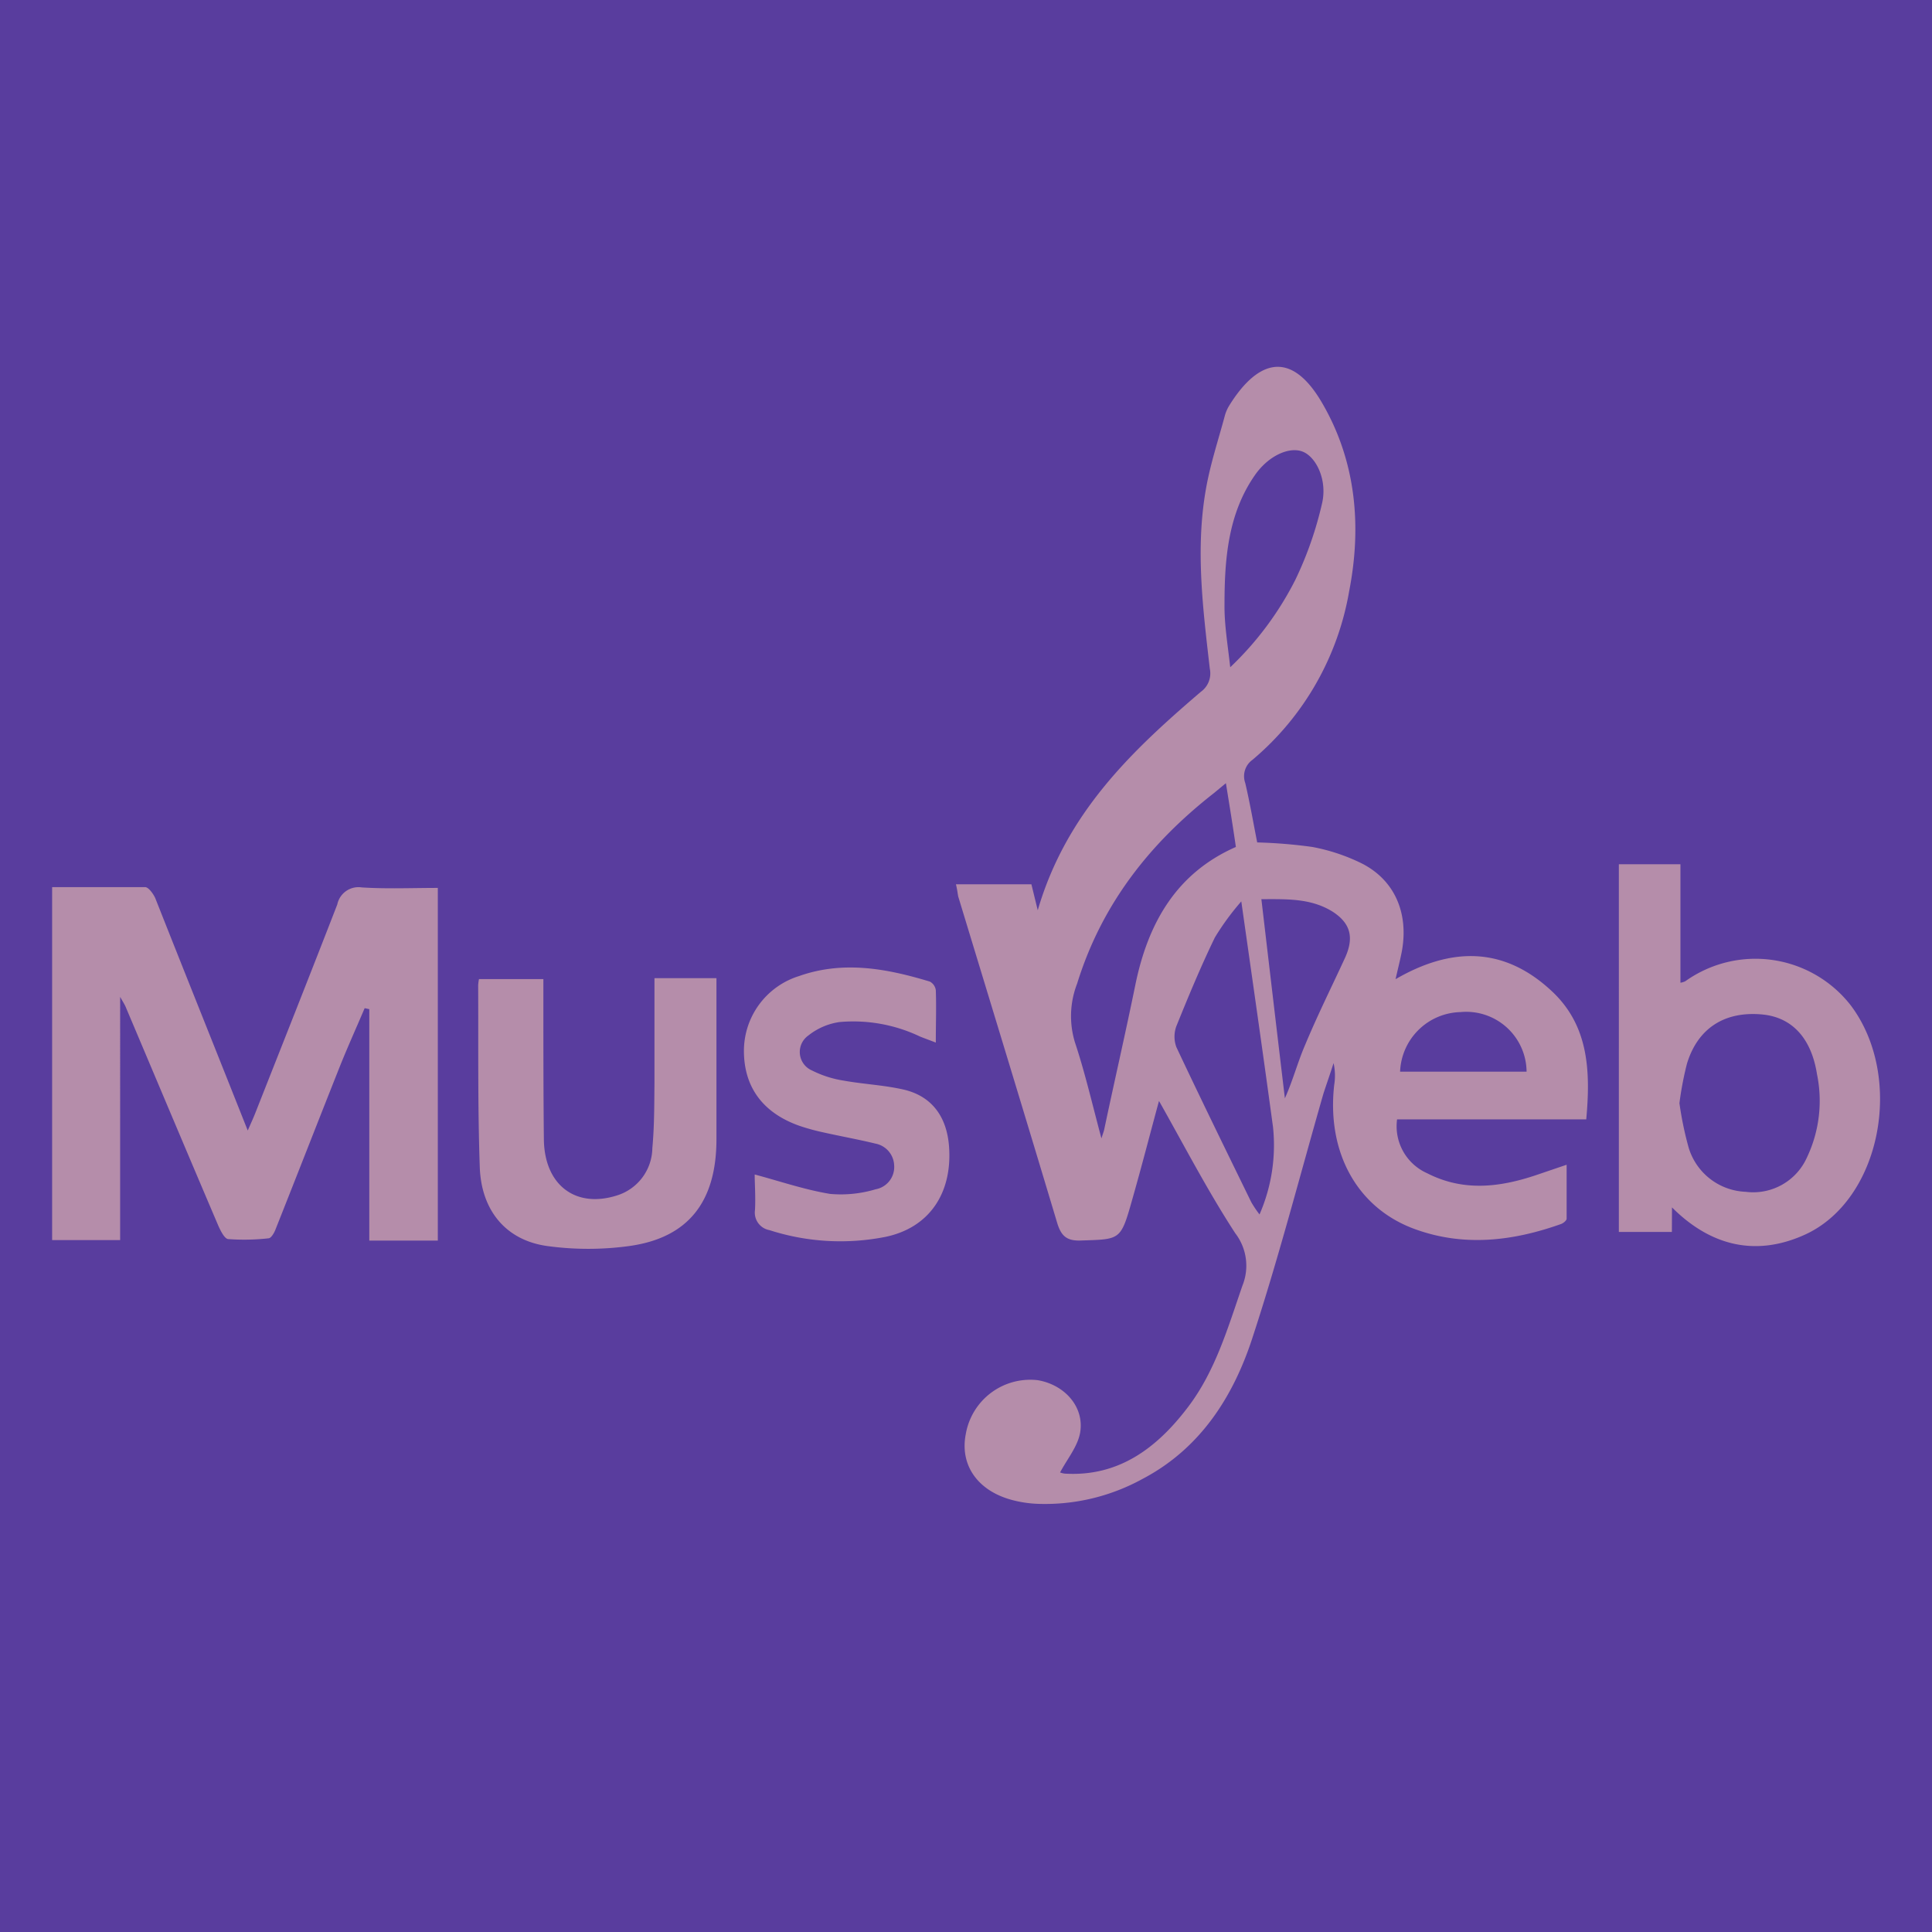 <svg id="Layer_1" data-name="Layer 1" xmlns="http://www.w3.org/2000/svg" viewBox="0 0 192 192"><defs><style>.cls-1{fill:#593d9e;}.cls-2{fill:#b58daa;}</style></defs><title>Logo_Artboard 2</title><rect class="cls-1" y="-0.2" width="192" height="192.41"/><path class="cls-2" d="M95,87.88h7.5l.63,2.58c2.83-9.69,9.36-15.85,16.21-21.71a2.25,2.25,0,0,0,.89-2.29c-.68-5.93-1.44-11.88-.39-17.84.43-2.47,1.23-4.87,1.88-7.3a3.92,3.92,0,0,1,.43-1c2.52-4.08,5.89-6,9.22-.31s4,12.11,2.71,18.73a28.1,28.1,0,0,1-9.61,16.77,2,2,0,0,0-.72,2.3c.47,2,.81,4,1.19,5.91a48.6,48.6,0,0,1,5.48.45,19,19,0,0,1,4.9,1.63c3.28,1.66,4.68,4.93,4,8.71-.17.89-.4,1.77-.63,2.8,5.48-3.18,10.76-3.32,15.6,1.26,3.61,3.42,3.78,7.92,3.35,12.67h-18.8a5.11,5.11,0,0,0,3,5.36c3.62,1.85,7.26,1.39,10.91.15l2.94-1c0,1.89,0,3.62,0,5.36,0,.19-.34.46-.58.54-4.79,1.7-9.65,2.27-14.52.49-5.73-2.09-8.75-7.63-8-14.31a5.76,5.76,0,0,0-.06-2.18c-.32,1-.67,2-1,3-2.3,8-4.4,16.15-7,24.1-1.94,6.08-5.28,11.23-11,14.23a20.11,20.11,0,0,1-10.4,2.47,11.6,11.6,0,0,1-2.69-.42c-3.35-.95-5.06-3.49-4.46-6.52a6.5,6.5,0,0,1,7.14-5.35c2.65.44,4.64,2.62,4.23,5.17-.23,1.4-1.28,2.64-2,4a1.79,1.79,0,0,0,.52.12c5.31.3,9.12-2.54,12.24-6.68,2.68-3.55,3.92-7.84,5.36-12a5.29,5.29,0,0,0-.71-5.21c-2.78-4.27-5.14-8.84-7.58-13.15-.85,3.12-1.72,6.51-2.68,9.87-1.13,4-1.16,3.87-5.06,4-1.45.06-2-.46-2.4-1.82-3.24-10.81-6.54-21.6-9.82-32.39C95.17,88.77,95.12,88.37,95,87.88Zm28.35,1.71a25.69,25.69,0,0,0-2.62,3.58c-1.39,2.87-2.62,5.83-3.82,8.8a3,3,0,0,0,0,2.1c2.43,5.16,4.94,10.28,7.44,15.4a10.86,10.86,0,0,0,.82,1.22,17.22,17.22,0,0,0,1.34-8.69C125.52,104.7,124.47,97.4,123.36,89.59Zm-1.53-11.75c-.53.44-.87.72-1.21,1-6.27,4.91-11.1,10.94-13.57,18.92a8.93,8.93,0,0,0-.21,5.84c1,3,1.72,6.15,2.63,9.53.16-.51.25-.72.3-1,1-4.73,2.09-9.46,3.06-14.21,1.27-6.25,4.13-11.17,10-13.75C122.53,82.15,122.2,80.13,121.83,77.84Zm.43-11.52a31.76,31.76,0,0,0,6.48-8.7A35.92,35.92,0,0,0,131.39,50c.53-2.32-.6-4.6-1.94-5.12s-3.42.42-4.76,2.37c-2.66,3.84-3,8.33-3,12.86C121.67,62.06,122,64,122.26,66.32Zm3.1,23c.79,6.74,1.56,13.28,2.34,19.83.8-1.78,1.27-3.59,2-5.28,1.25-3,2.66-5.82,4-8.73.89-2,.51-3.39-1.24-4.53C130.32,89.28,128,89.35,125.36,89.36Zm26.36,17.18a6,6,0,0,0-6.57-5.92,6.16,6.16,0,0,0-6,5.92Z"/><path class="cls-2" d="M11.94,123.24H5.18V88.16c3,0,6.14,0,9.24,0,.33,0,.79.63,1,1.07,3,7.59,6.06,15.2,9.2,23.12.31-.71.54-1.2.74-1.71,2.73-6.92,5.47-13.82,8.16-20.76a2.15,2.15,0,0,1,2.43-1.69c2.47.16,5,.05,7.56.05v35.05H36.7v-23l-.46-.1c-.82,1.93-1.69,3.85-2.47,5.8-2.15,5.41-4.26,10.83-6.41,16.24-.13.33-.42.81-.66.83a21.62,21.62,0,0,1-4,.08c-.37,0-.77-.81-1-1.32-3.09-7.24-6.14-14.5-9.21-21.75-.09-.22-.22-.42-.55-1Z"/><path class="cls-2" d="M166.15,122.43h-5.27V85.89H167V97.66a1.57,1.57,0,0,0,.49-.15,12,12,0,0,1,16.45,2.42c5.35,7.14,3,19.41-4.66,22.81-4.71,2.1-9.19,1.18-13.12-2.75Zm.75-12.8a34,34,0,0,0,.91,4.4,6.17,6.17,0,0,0,5.67,4.41,5.85,5.85,0,0,0,6.09-3.41,13.11,13.11,0,0,0,1-8.28c-.56-3.57-2.47-5.64-5.41-5.93-3.74-.36-6.43,1.34-7.51,4.88A32.65,32.65,0,0,0,166.9,109.63Z"/><path class="cls-2" d="M47.6,97.3H54v1.89c0,4.71,0,9.42.05,14.13.1,4.51,3.2,6.78,7.27,5.48a5,5,0,0,0,3.51-4.7c.2-2.16.19-4.34.21-6.52,0-3.43,0-6.86,0-10.37H71.2v3.7c0,4.1,0,8.2,0,12.3,0,6.24-2.82,9.81-8.67,10.62a30,30,0,0,1-8.14,0c-4.08-.56-6.56-3.5-6.71-7.84-.21-6-.13-12.05-.16-18.07A4.36,4.36,0,0,1,47.6,97.3Z"/><path class="cls-2" d="M75,116.72c2.45.65,4.94,1.51,7.5,1.93a12.05,12.05,0,0,0,4.52-.46,2.25,2.25,0,0,0,1.84-2.39A2.29,2.29,0,0,0,87,113.65c-1.72-.42-3.47-.73-5.2-1.12a21.1,21.1,0,0,1-2.36-.65c-3.62-1.28-5.5-3.83-5.51-7.43A7.79,7.79,0,0,1,79.41,97c4.39-1.55,8.71-.75,13,.55a1.14,1.14,0,0,1,.59.86c.06,1.65,0,3.31,0,5.2-.62-.24-1.1-.41-1.57-.6a15.4,15.4,0,0,0-8-1.44,6.44,6.44,0,0,0-3.1,1.34,2,2,0,0,0,.38,3.48,10.59,10.59,0,0,0,3.13,1c2,.36,4,.44,6,.9,2.78.66,4.28,2.71,4.48,5.73.31,4.6-2,8-6.33,8.9a23,23,0,0,1-11.52-.67,1.77,1.77,0,0,1-1.44-2C75.1,118.92,75,117.67,75,116.72Z"/></svg>